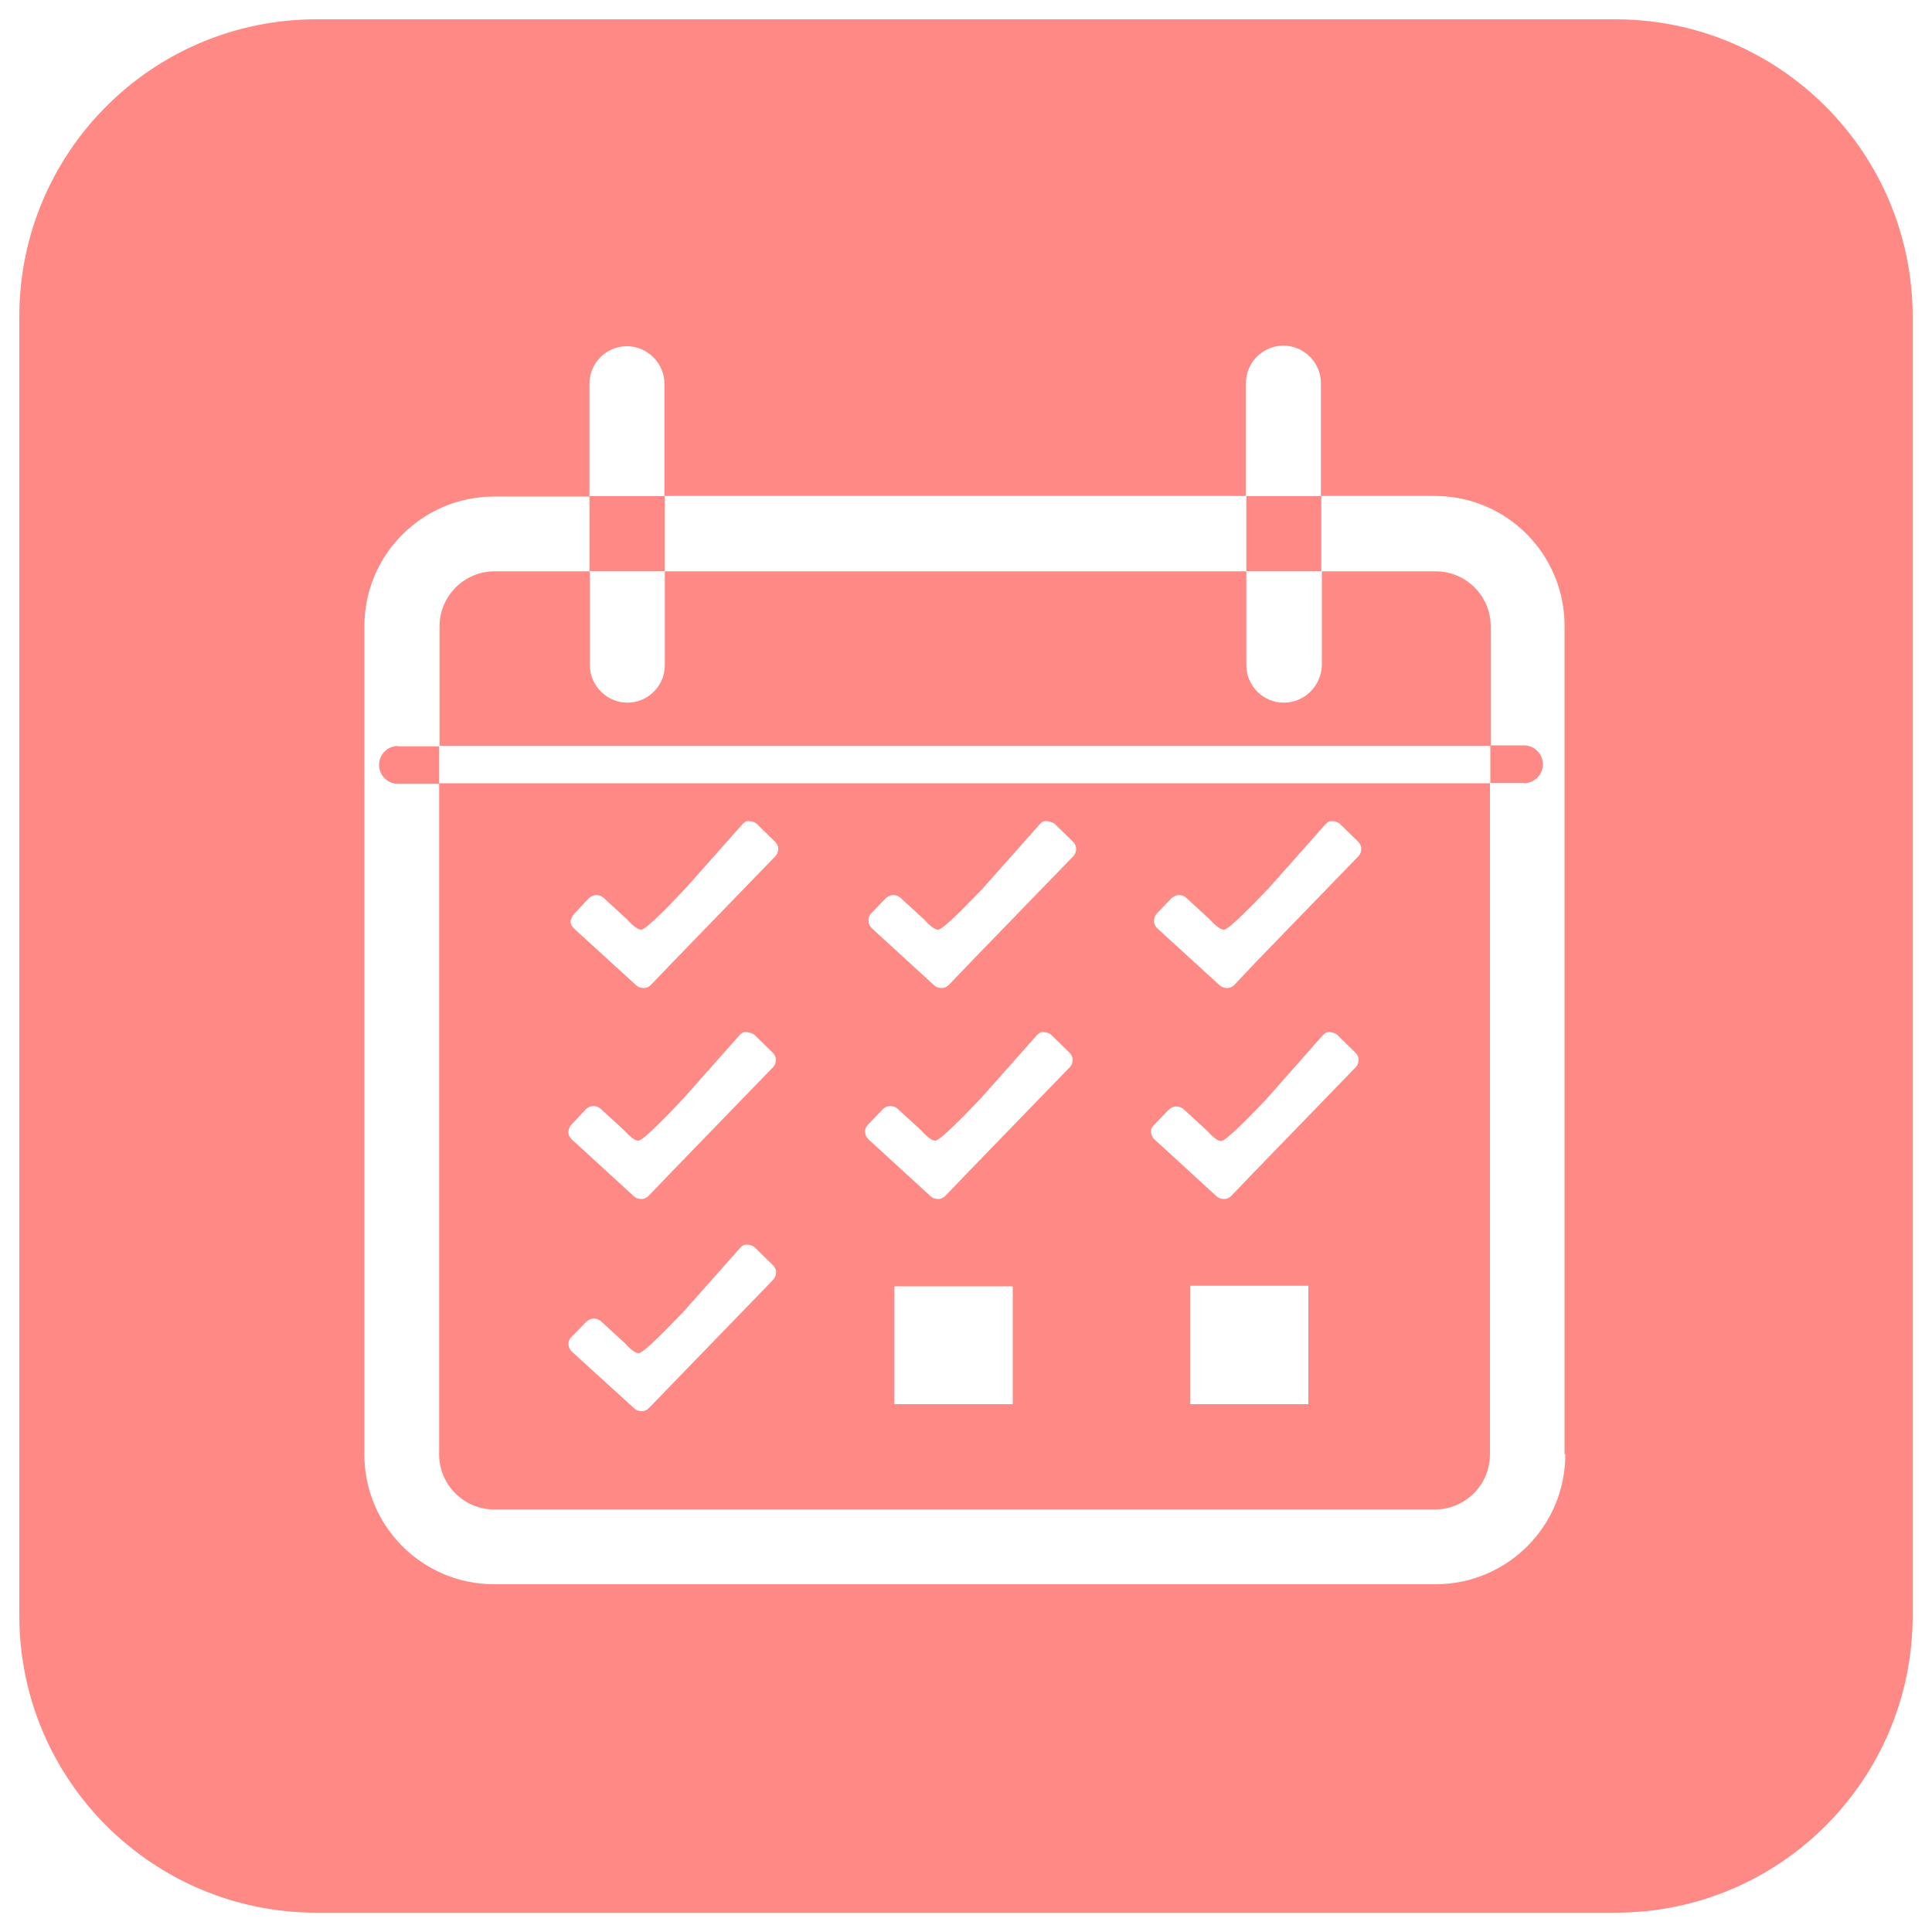 <?xml version="1.0" encoding="utf-8"?>
<!-- Svg Vector Icons : http://www.onlinewebfonts.com/icon -->
<!DOCTYPE svg PUBLIC "-//W3C//DTD SVG 1.1//EN" "http://www.w3.org/Graphics/SVG/1.1/DTD/svg11.dtd">
<svg version="1.1" xmlns="http://www.w3.org/2000/svg" xmlns:xlink="http://www.w3.org/1999/xlink" x="0px" y="0px" viewBox="0 0 1000 1000" enable-background="new 0 0 1000 1000" xml:space="preserve" style="fill: #FF8A85;">
<g><path d="M664.5,363.7c-10.8,0-19.4-8.8-19.4-19.4v-48.6h-301v48.6c0,10.8-8.8,19.4-19.4,19.4c-10.5,0-19.4-8.8-19.4-19.4v-48.6H256c-15.7,0-28.5,12.8-28.5,28.5v61.8h544.1v-61.8c0-15.7-12.8-28.5-28.5-28.5h-58.9v48.6C683.9,354.9,675.3,363.7,664.5,363.7z"/><path d="M227.3,752.8c0,15.7,12.8,28.5,28.5,28.5h486.9c15.7,0,28.5-12.8,28.5-28.5V405.4H227.3V752.8z M524.2,726.8c0,0-9.8,0-21.8,0h-17.7c-12,0-21.8,0-21.8,0v-39.2v-21.8h61.3c0,0,0,9.8,0,21.8V726.8z M677.2,726.8c0,0-10.1,0-22.1,0h-17.4c-12,0-21.6,0-21.6,0v-61.3c0,0,9.6,0,21.6,0h17.4c12,0,22.1,0,22.1,0V726.8z M598.7,472.9l7.6-7.9c1-1,2.5-1.7,3.9-1.7c1.5,0,2.9,0.5,3.9,1.5l12,11c1,1,4.7,5.4,7.4,5.4s16.9-15,23.3-21.6l29.2-32.9c1-1,1.7-1.7,3.2-1.7c1.5,0,3.4,0.5,4.4,1.5l9.3,9.1c1,1,1.7,2.2,1.7,3.7c0,1.5-0.5,2.9-1.5,3.9l-53,54.7l0,0L639,509.7c-1,1-2.2,1.7-3.9,1.7c-1.5,0-2.9-0.5-3.9-1.5L599,480.5c-1-1-1.7-2.2-1.7-3.7C597.3,475.1,597.8,473.9,598.7,472.9z M597.3,582.3l7.6-7.9c1-1,2.5-1.7,3.9-1.7s2.9,0.5,3.9,1.5l12,11c1,1,4.7,5.4,7.4,5.4c2.7,0,16.9-15,23.3-21.6l29.2-33.1c1-1,1.7-1.7,3.2-1.7c1.5,0,3.4,0.5,4.4,1.5l9.3,9.1c1,1,1.7,2.2,1.7,3.7c0,1.5-0.5,2.9-1.5,3.9l-53,54.7l0,0l-11.3,11.8c-1,1-2.2,1.7-3.9,1.7c-1.5,0-2.9-0.5-3.9-1.5l-32.1-29.4c-1-1-1.7-2.2-1.7-3.7C595.5,584.5,596.3,583.3,597.3,582.3z M450.8,472.9l7.6-7.9c1-1,2.5-1.7,3.9-1.7s2.9,0.5,3.9,1.5l12,11c1,1,4.7,5.4,7.4,5.4c2.7,0,16.9-15,23.3-21.6l29.2-32.9c1-1,1.7-1.7,3.2-1.7c1.5,0,3.4,0.5,4.7,1.5l9.3,9.1c1,1,1.7,2.2,1.7,3.7c0,1.5-0.5,2.9-1.5,3.9l-53,54.7l0,0l-11.3,11.8c-1,1-2.2,1.7-3.9,1.7c-1.5,0-2.9-0.5-3.9-1.5l-32.1-29.4c-1-1-1.7-2.2-1.7-3.7C449.3,475.3,449.8,473.9,450.8,472.9z M449.3,582.1l7.6-7.9c1-1,2.2-1.7,3.9-1.7c1.5,0,2.9,0.5,3.9,1.5l12,11c1,1,4.7,5.4,7.4,5.4c2.7,0,16.9-15,23.3-21.6l29.2-32.9c1-1,1.7-1.7,3.2-1.7c1.5,0,3.4,0.5,4.4,1.5l9.3,9.1c1,1,1.7,2.2,1.7,3.7c0,1.5-0.5,2.9-1.5,3.9l-53,54.7l0,0l-11.3,11.8c-1,1-2.2,1.7-3.9,1.7c-1.5,0-2.9-0.5-3.9-1.5l-32.1-29.4c-1-1-1.7-2.2-1.7-3.7C447.6,584.5,448.4,583,449.3,582.1z M297.3,472.9l7.4-7.9c1-1,2.5-1.7,3.9-1.7c1.5,0,2.9,0.5,3.9,1.5l12,11c1,1,4.7,5.4,7.4,5.4c2.7,0,16.9-15,23.1-21.6l29.2-32.9c1-1,1.7-1.7,3.2-1.7s3.4,0.5,4.4,1.5l9.3,9.1c1,1,1.7,2.2,1.7,3.7c0,1.5-0.5,2.9-1.5,3.9l-53,54.7l0,0L337,509.7c-1,1-2.2,1.7-3.9,1.7c-1.5,0-2.9-0.5-3.9-1.5L297,480.5c-1-1-1.7-2.2-1.7-3.7C295.8,475.3,296.3,473.9,297.3,472.9z M295.8,582.1l7.4-7.9c1-1,2.5-1.7,3.9-1.7c1.5,0,2.9,0.5,3.9,1.5l12,11c1,1,4.7,5.4,7.4,5.4c2.7,0,16.9-15,23.1-21.6l29.2-32.9c1-1,1.7-1.7,3.2-1.7c1.5,0,3.4,0.5,4.7,1.5l9.3,9.1c1,1,1.7,2.2,1.7,3.7c0,1.5-0.5,2.9-1.5,3.9l-53,54.7l0,0l-11.3,11.8c-1,1-2.2,1.7-3.9,1.7c-1.5,0-2.9-0.5-3.9-1.5l-32.1-29.4c-1-1-1.7-2.2-1.7-3.7C294.3,584.5,294.8,583,295.8,582.1z M295.8,692l7.6-7.8c1-1,2.5-1.7,3.9-1.7c1.5,0,2.9,0.5,3.9,1.5l12,11c1,1,4.7,5.4,7.4,5.4c2.7,0,16.9-15,23.3-21.6l29.2-32.9c1-1,1.7-1.7,3.2-1.7c1.5,0,3.4,0.5,4.4,1.5l9.3,9.1c1,1,1.7,2.2,1.7,3.7s-0.5,2.7-1.5,3.9l-53,54.7l0,0L336,728.7c-1,1-2.2,1.7-3.9,1.7c-1.5,0-2.9-0.5-3.9-1.5L296,699.6c-1-1-1.7-2.2-1.7-3.7C294.1,694.4,294.8,692.9,295.8,692z"/><path d="M836.2,10H163.8C78.7,10,10,78.9,10,163.8v672.4C10,921.3,78.9,990,163.8,990h672.4c85.1,0,153.8-68.9,153.8-153.8V164.1C990,78.9,921.1,10,836.2,10z M810.2,752.8c0,37.3-30.2,67.2-67.2,67.2H255.8c-37.3,0-67.2-30.2-67.2-67.2V324.2c0-37.3,30.2-67.2,67.2-67.2h49.3v-58.4c0-10.8,8.8-19.4,19.4-19.4s19.4,8.8,19.4,19.4v58.1h301v-58.4c0-10.8,8.8-19.4,19.4-19.4s19.4,8.8,19.4,19.4v58.4h58.9c37.3,0,67.2,30.2,67.2,67.2v428.8H810.2z"/><path d="M305.1,256.8h39v38.8h-39V256.8z"/><path d="M645.1,256.8h38.8v38.8h-38.8V256.8z"/><path d="M788.8,405.4c5.4,0,9.8-4.4,9.8-9.8c0-5.4-4.4-9.8-9.8-9.8h-17.4v19.4h17.4V405.4z"/><path d="M206,386.1c-5.4,0-9.8,4.4-9.8,9.8c0,5.4,4.4,9.8,9.8,9.8h21.3v-19.4H206V386.1z"/></g>
</svg>